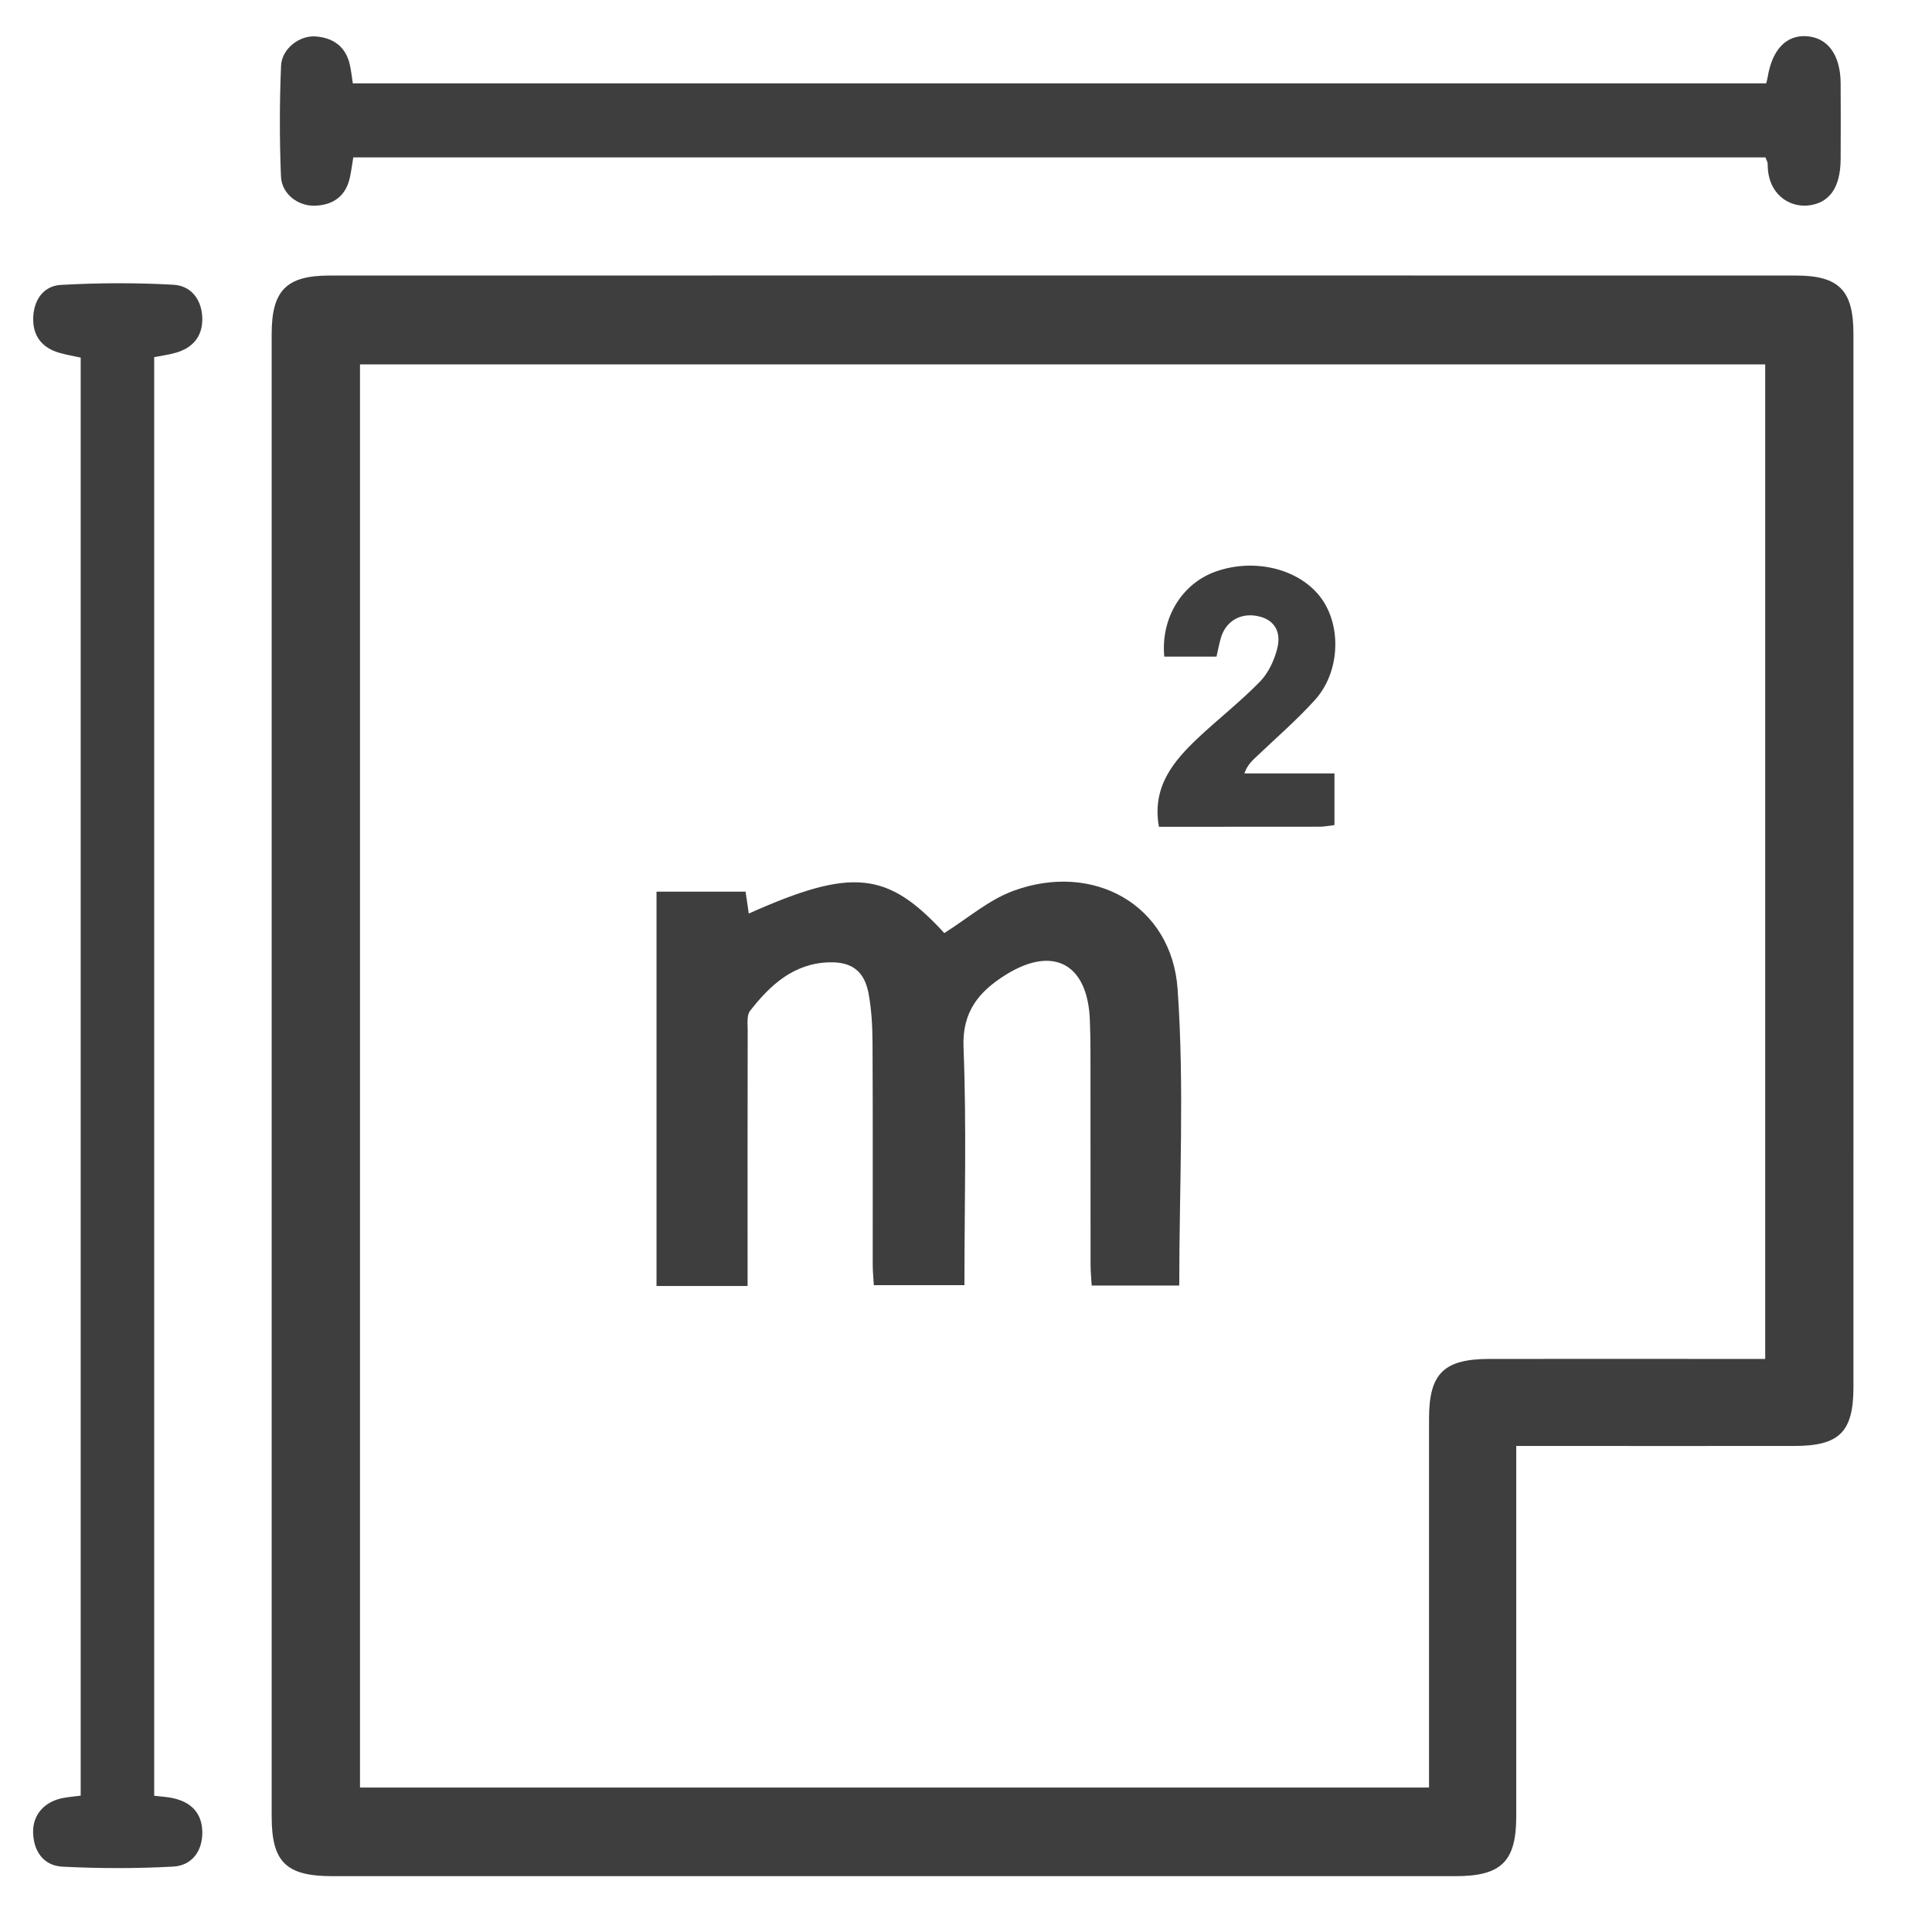 <svg width="21" height="21" viewBox="0 0 21 21" fill="none" xmlns="http://www.w3.org/2000/svg">
<g clip-path="url(#clip0_2136_422)">
<path d="M16.481 15.718V15.992C16.481 17.242 16.481 18.492 16.481 19.742C16.481 20.234 16.319 20.393 15.822 20.393C11.752 20.393 7.682 20.393 3.612 20.393C3.109 20.393 2.953 20.24 2.953 19.745C2.953 14.373 2.953 9 2.953 3.629C2.953 3.158 3.113 2.995 3.581 2.995C8.893 2.994 14.206 2.994 19.518 2.995C19.989 2.995 20.146 3.155 20.146 3.628C20.147 7.445 20.146 11.262 20.146 15.079C20.146 15.565 19.993 15.717 19.503 15.717C18.588 15.718 17.672 15.717 16.757 15.717C16.676 15.717 16.596 15.717 16.481 15.717L16.481 15.718ZM19.187 3.961H3.913V19.43H15.533C15.533 19.324 15.533 19.235 15.533 19.147C15.533 17.905 15.533 16.663 15.533 15.42C15.533 14.928 15.694 14.771 16.192 14.771C17.108 14.77 18.022 14.771 18.938 14.771C19.017 14.771 19.096 14.771 19.187 14.771V3.961Z" fill="#3E3E3E"/>
<path d="M1.676 3.882V19.519C1.754 19.529 1.82 19.531 1.884 19.546C2.083 19.59 2.199 19.714 2.199 19.92C2.199 20.127 2.081 20.278 1.883 20.289C1.482 20.311 1.08 20.31 0.68 20.29C0.479 20.28 0.367 20.13 0.36 19.924C0.353 19.725 0.484 19.579 0.693 19.542C0.75 19.532 0.807 19.527 0.877 19.518V3.887C0.8 3.87 0.721 3.857 0.645 3.835C0.457 3.781 0.356 3.652 0.361 3.458C0.365 3.265 0.47 3.108 0.66 3.097C1.067 3.074 1.477 3.072 1.884 3.095C2.081 3.105 2.197 3.262 2.199 3.467C2.2 3.662 2.091 3.785 1.904 3.836C1.833 3.856 1.76 3.866 1.676 3.882Z" fill="#3E3E3E"/>
<path d="M19.198 0.906C19.205 0.875 19.212 0.854 19.215 0.832C19.264 0.542 19.412 0.384 19.627 0.393C19.864 0.404 20.005 0.593 20.007 0.905C20.009 1.18 20.008 1.455 20.007 1.731C20.005 2.042 19.883 2.211 19.649 2.234C19.445 2.253 19.212 2.109 19.214 1.782C19.214 1.761 19.2 1.74 19.19 1.711H3.84C3.828 1.784 3.819 1.855 3.804 1.925C3.761 2.13 3.625 2.228 3.425 2.236C3.238 2.242 3.062 2.108 3.054 1.918C3.038 1.517 3.038 1.115 3.055 0.714C3.063 0.531 3.253 0.384 3.429 0.396C3.625 0.41 3.764 0.51 3.805 0.715C3.817 0.773 3.824 0.831 3.835 0.906H19.198L19.198 0.906Z" fill="#3E3E3E"/>
<path d="M7.136 9.692H8.104C8.116 9.773 8.128 9.851 8.139 9.93C9.263 9.427 9.648 9.47 10.264 10.142C10.516 9.984 10.746 9.782 11.015 9.683C11.885 9.363 12.735 9.836 12.8 10.75C12.875 11.813 12.818 12.887 12.818 13.973H11.866C11.861 13.891 11.854 13.813 11.854 13.734C11.853 12.968 11.854 12.202 11.853 11.436C11.853 11.317 11.851 11.198 11.846 11.079C11.82 10.476 11.448 10.274 10.933 10.595C10.648 10.773 10.457 10.99 10.473 11.384C10.507 12.238 10.483 13.093 10.483 13.969H9.498C9.494 13.896 9.486 13.818 9.486 13.74C9.486 12.937 9.488 12.134 9.484 11.33C9.483 11.153 9.473 10.972 9.441 10.799C9.396 10.557 9.259 10.454 9.017 10.46C8.631 10.469 8.374 10.704 8.154 10.986C8.115 11.035 8.127 11.128 8.127 11.201C8.125 12.041 8.126 12.882 8.126 13.723V13.978H7.136V9.692Z" fill="#3E3E3E"/>
<path d="M13.223 7.137H12.655C12.616 6.717 12.848 6.341 13.216 6.212C13.645 6.06 14.138 6.188 14.367 6.51C14.585 6.818 14.562 7.312 14.292 7.609C14.098 7.824 13.878 8.014 13.668 8.214C13.616 8.264 13.56 8.309 13.526 8.407H14.505V8.968C14.445 8.975 14.395 8.986 14.344 8.986C13.765 8.987 13.187 8.987 12.597 8.987C12.52 8.555 12.75 8.279 13.018 8.025C13.24 7.816 13.482 7.628 13.694 7.41C13.787 7.316 13.852 7.176 13.884 7.045C13.926 6.877 13.862 6.734 13.667 6.696C13.482 6.659 13.323 6.754 13.271 6.932C13.252 6.996 13.24 7.062 13.223 7.137Z" fill="#3E3E3E"/>
</g>
<defs>
<clipPath id="clip0_2136_422">
<rect width="19.787" height="20" fill="white" transform="translate(0.359 0.393)"/>
</clipPath>
</defs>
</svg>
